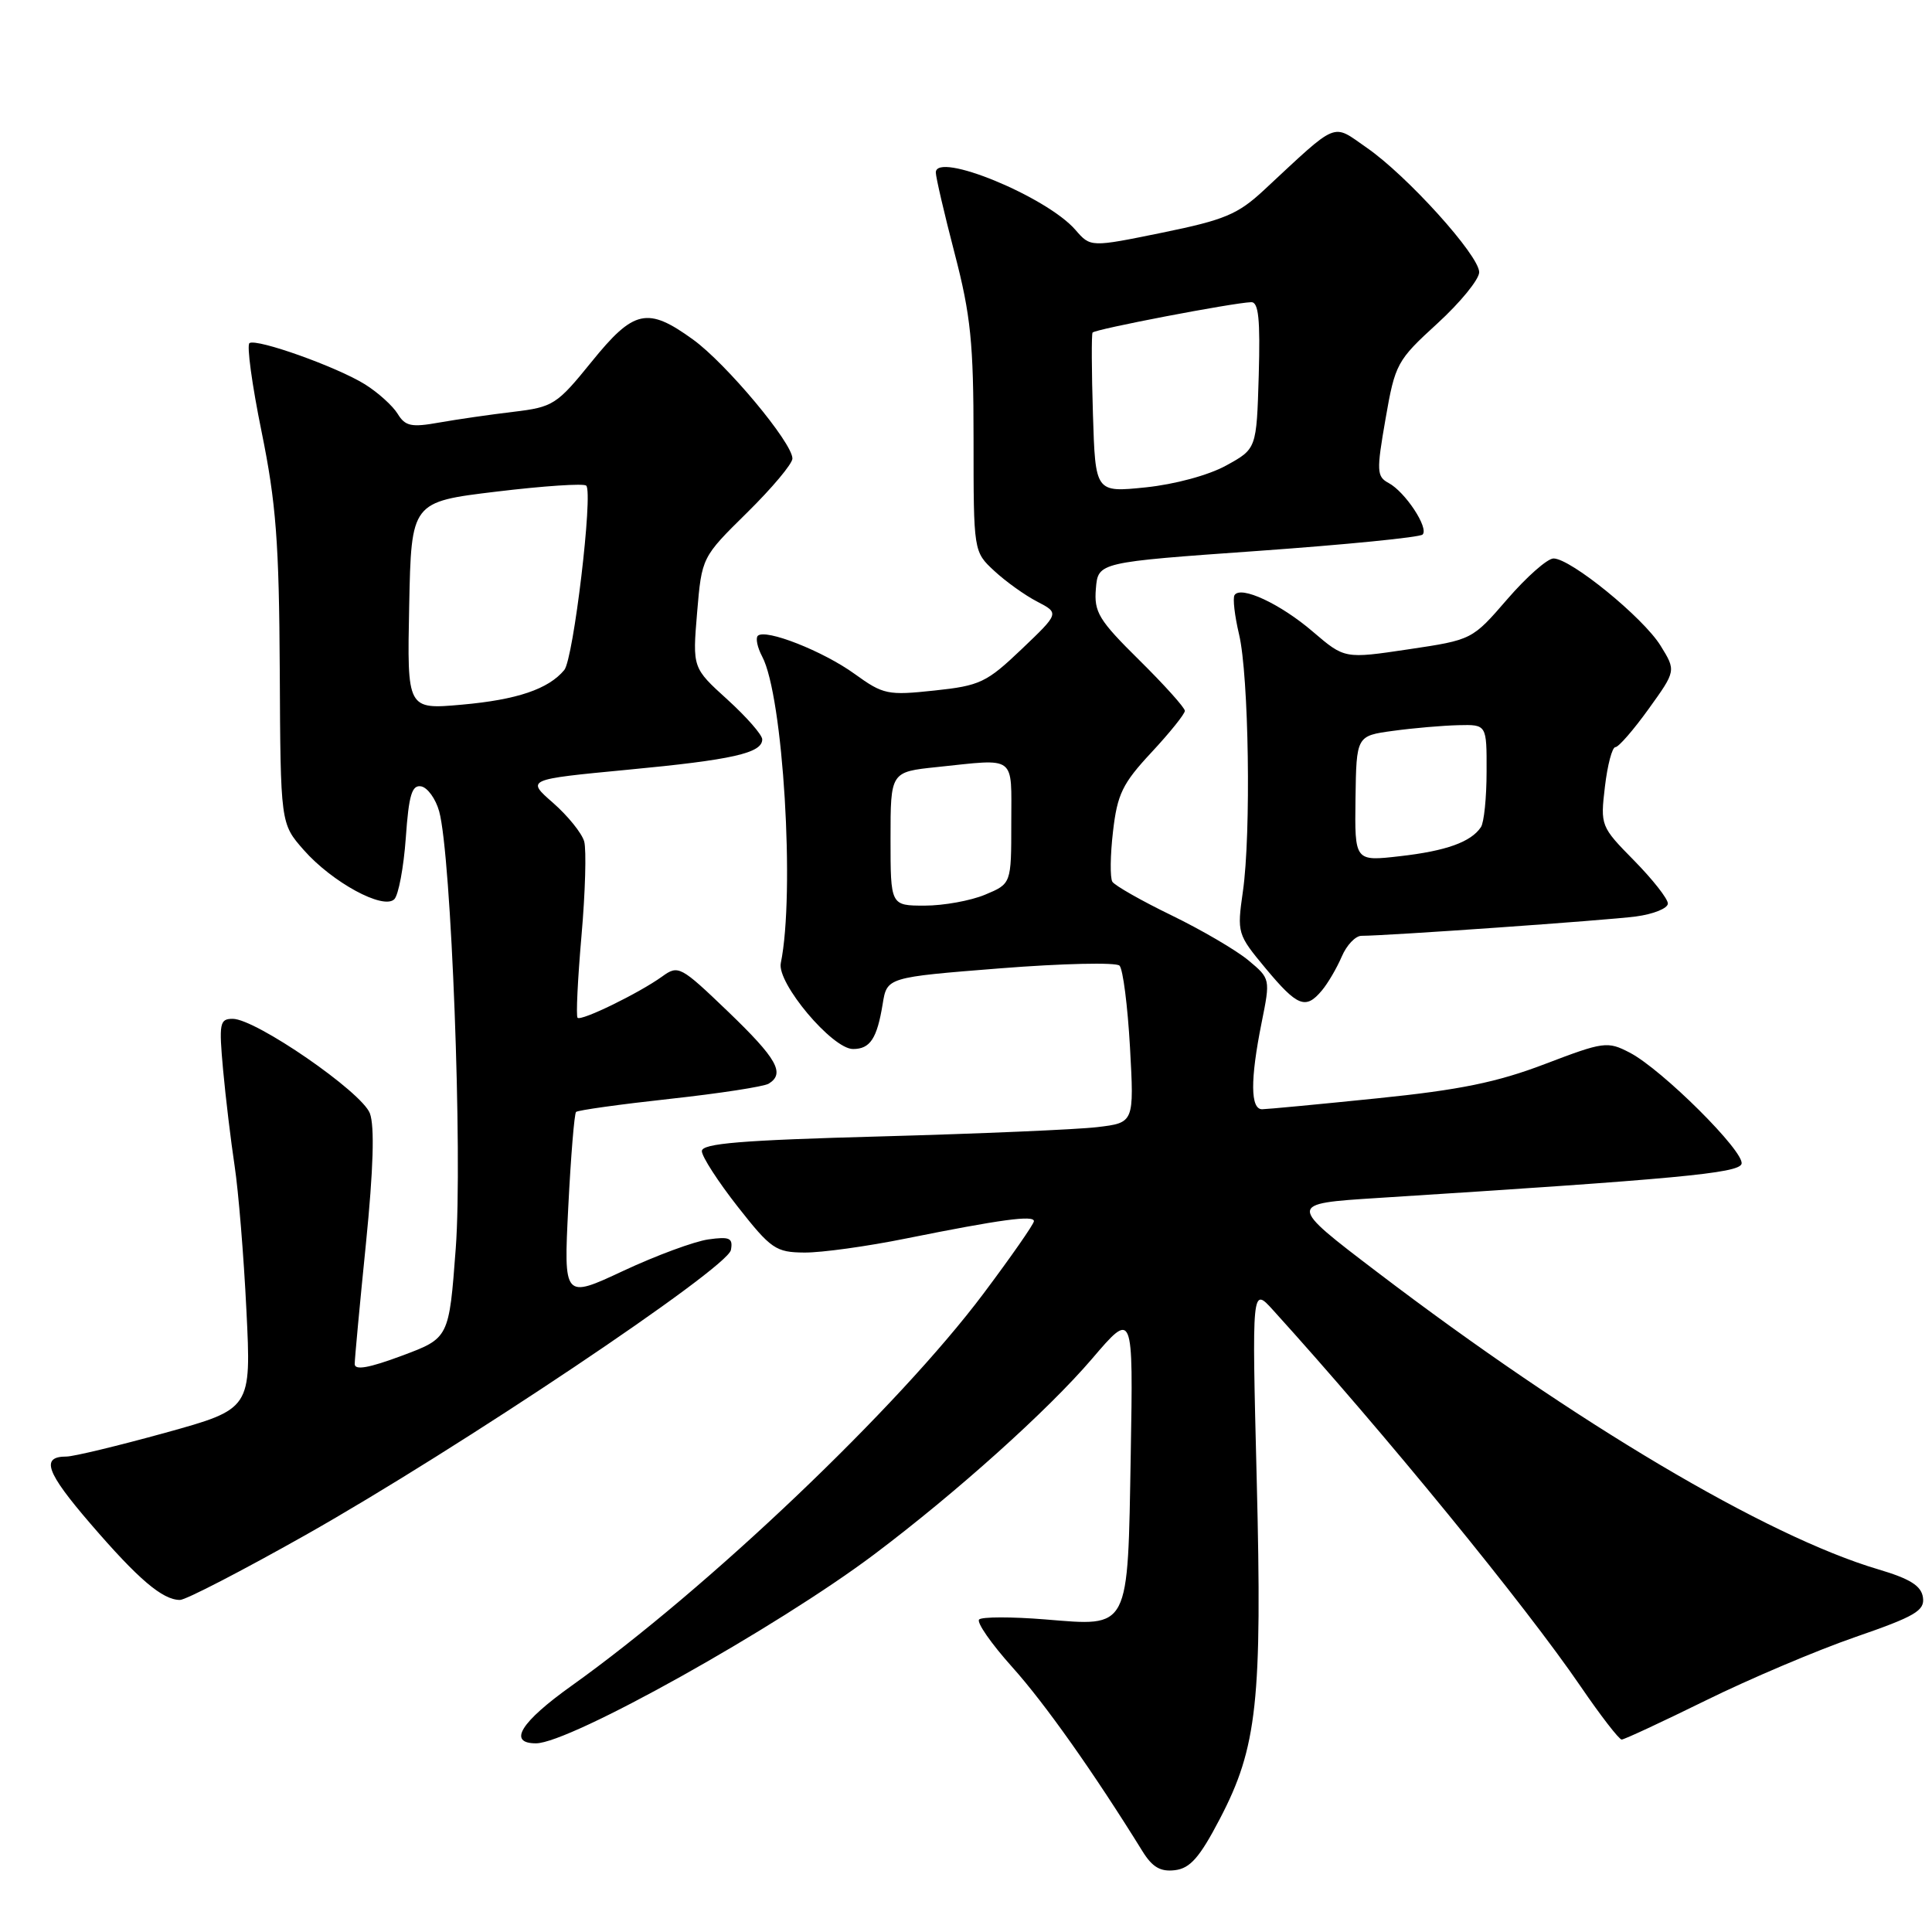 <?xml version="1.0" encoding="UTF-8" standalone="no"?>
<!DOCTYPE svg PUBLIC "-//W3C//DTD SVG 1.1//EN" "http://www.w3.org/Graphics/SVG/1.1/DTD/svg11.dtd" >
<svg xmlns="http://www.w3.org/2000/svg" xmlns:xlink="http://www.w3.org/1999/xlink" version="1.1" viewBox="0 0 256 256">
 <g >
 <path fill="currentColor"
d=" M 161.64 241.00 C 166.59 231.53 167.26 225.41 166.52 196.00 C 165.88 170.50 165.88 170.50 168.69 173.60 C 183.41 189.84 202.10 212.70 209.47 223.50 C 212.10 227.35 214.54 230.50 214.88 230.50 C 215.22 230.50 220.22 228.17 226.00 225.33 C 231.78 222.48 240.69 218.70 245.80 216.93 C 253.79 214.17 255.06 213.42 254.80 211.66 C 254.57 210.12 253.10 209.20 248.89 207.95 C 234.06 203.56 208.71 188.52 182.54 168.60 C 170.58 159.50 170.58 159.50 182.54 158.74 C 222.22 156.22 230.35 155.46 230.76 154.23 C 231.27 152.69 220.21 141.68 215.93 139.47 C 213.00 137.95 212.50 138.02 204.71 140.99 C 198.37 143.41 193.43 144.42 182.53 145.53 C 174.81 146.32 167.94 146.97 167.25 146.98 C 165.68 147.01 165.65 143.07 167.17 135.51 C 168.34 129.70 168.33 129.68 165.42 127.25 C 163.81 125.91 159.23 123.23 155.24 121.29 C 151.24 119.35 147.71 117.34 147.39 116.83 C 147.08 116.31 147.11 113.32 147.48 110.17 C 148.05 105.22 148.74 103.81 152.57 99.70 C 155.01 97.08 157.00 94.60 157.00 94.19 C 157.00 93.78 154.28 90.75 150.96 87.47 C 145.58 82.16 144.95 81.11 145.21 78.00 C 145.50 74.50 145.50 74.50 166.67 73.00 C 178.31 72.17 188.14 71.20 188.50 70.83 C 189.36 69.97 186.20 65.18 184.00 64.00 C 182.42 63.15 182.38 62.45 183.59 55.51 C 184.86 48.20 185.10 47.76 190.45 42.87 C 193.50 40.08 196.00 37.02 196.00 36.07 C 196.00 33.85 186.45 23.27 181.08 19.56 C 176.44 16.34 177.46 15.91 167.50 25.17 C 164.02 28.41 162.27 29.14 154.00 30.83 C 144.50 32.77 144.50 32.77 142.50 30.46 C 138.68 26.05 124.00 20.02 124.00 22.86 C 124.00 23.47 125.12 28.30 126.50 33.60 C 128.63 41.78 129.00 45.46 129.00 58.16 C 129.00 73.10 129.00 73.10 131.75 75.65 C 133.26 77.05 135.82 78.89 137.44 79.72 C 140.37 81.25 140.37 81.25 135.37 86.02 C 130.73 90.44 129.86 90.86 123.81 91.50 C 117.64 92.16 117.04 92.04 113.26 89.31 C 109.08 86.28 101.41 83.26 100.41 84.25 C 100.10 84.57 100.36 85.80 100.99 86.99 C 103.77 92.17 105.36 118.35 103.46 127.62 C 102.92 130.25 110.28 139.00 113.03 139.00 C 115.30 139.00 116.21 137.62 116.96 133.03 C 117.53 129.50 117.53 129.50 132.52 128.31 C 140.76 127.66 147.88 127.50 148.34 127.95 C 148.80 128.41 149.42 133.28 149.73 138.78 C 150.28 148.77 150.28 148.77 145.39 149.35 C 142.70 149.67 129.81 150.22 116.75 150.58 C 98.20 151.08 93.00 151.51 93.00 152.53 C 93.00 153.25 95.14 156.56 97.75 159.89 C 102.16 165.50 102.79 165.94 106.59 165.97 C 108.84 165.99 114.92 165.15 120.09 164.10 C 132.62 161.58 137.00 160.99 137.00 161.81 C 137.00 162.19 133.98 166.52 130.30 171.43 C 118.98 186.51 93.81 210.47 75.74 223.37 C 68.98 228.19 67.24 231.00 71.02 231.00 C 75.50 231.00 102.99 215.64 115.88 205.93 C 126.75 197.75 138.83 186.90 144.67 180.08 C 150.16 173.65 150.16 173.65 149.83 192.67 C 149.42 216.19 149.78 215.50 138.48 214.58 C 134.04 214.22 130.11 214.23 129.74 214.59 C 129.37 214.96 131.34 217.79 134.11 220.88 C 138.45 225.71 144.93 234.88 151.39 245.31 C 152.69 247.41 153.77 248.04 155.68 247.81 C 157.70 247.57 158.97 246.12 161.64 241.00 Z  M 40.50 203.39 C 60.69 191.99 96.40 168.06 96.85 165.63 C 97.14 164.04 96.70 163.83 93.85 164.23 C 92.01 164.49 86.94 166.36 82.60 168.39 C 74.69 172.09 74.69 172.09 75.30 159.92 C 75.64 153.23 76.10 147.57 76.33 147.34 C 76.56 147.11 82.14 146.33 88.73 145.61 C 95.32 144.89 101.23 143.98 101.86 143.59 C 104.06 142.23 102.95 140.27 96.48 134.05 C 90.16 127.99 89.88 127.84 87.73 129.40 C 84.67 131.60 77.01 135.34 76.53 134.86 C 76.31 134.65 76.55 129.75 77.05 123.99 C 77.56 118.22 77.71 112.60 77.41 111.50 C 77.10 110.40 75.24 108.10 73.29 106.39 C 69.73 103.28 69.73 103.28 83.12 102.00 C 97.07 100.68 101.00 99.79 101.00 97.97 C 101.00 97.37 98.92 95.00 96.38 92.69 C 91.76 88.50 91.76 88.50 92.37 81.17 C 92.99 73.84 92.99 73.84 98.99 67.93 C 102.30 64.67 105.00 61.45 105.00 60.76 C 105.00 58.67 96.24 48.18 91.83 44.99 C 85.79 40.62 83.99 41.01 78.37 47.96 C 73.78 53.63 73.29 53.94 68.02 54.57 C 64.99 54.93 60.56 55.57 58.19 55.99 C 54.50 56.65 53.70 56.48 52.69 54.83 C 52.03 53.76 50.08 52.00 48.35 50.92 C 44.63 48.61 34.07 44.84 33.06 45.46 C 32.67 45.70 33.39 50.99 34.66 57.20 C 36.58 66.64 36.98 71.84 37.07 88.81 C 37.17 109.13 37.17 109.13 40.24 112.62 C 44.00 116.90 50.80 120.60 52.25 119.15 C 52.80 118.60 53.49 114.94 53.77 111.02 C 54.17 105.32 54.58 103.97 55.82 104.20 C 56.66 104.37 57.73 105.85 58.19 107.50 C 59.80 113.29 61.31 153.06 60.39 165.40 C 59.50 177.31 59.50 177.31 53.25 179.64 C 48.88 181.27 47.00 181.60 47.00 180.74 C 47.00 180.06 47.67 172.87 48.49 164.77 C 49.48 154.88 49.65 149.22 49.01 147.52 C 47.93 144.68 33.88 135.00 30.84 135.00 C 29.10 135.00 29.00 135.57 29.56 141.75 C 29.90 145.46 30.59 151.20 31.09 154.50 C 31.59 157.80 32.30 166.39 32.65 173.60 C 33.30 186.69 33.30 186.69 21.90 189.85 C 15.63 191.58 9.74 193.00 8.81 193.00 C 5.36 193.00 6.10 195.06 11.97 201.88 C 18.32 209.26 21.53 212.00 23.85 212.00 C 24.62 212.00 32.11 208.12 40.50 203.39 Z  M 175.15 131.25 C 175.96 130.29 177.14 128.26 177.79 126.75 C 178.43 125.24 179.61 124.00 180.40 124.00 C 183.78 124.00 212.87 121.95 216.75 121.44 C 219.09 121.13 221.00 120.36 221.00 119.72 C 221.00 119.09 218.98 116.52 216.52 114.02 C 212.10 109.53 212.05 109.40 212.66 104.24 C 213.00 101.36 213.62 99.00 214.05 99.00 C 214.47 99.00 216.45 96.72 218.45 93.94 C 222.09 88.88 222.09 88.88 220.03 85.55 C 217.73 81.83 208.12 74.00 205.85 74.00 C 205.04 74.00 202.29 76.43 199.73 79.39 C 195.07 84.78 195.07 84.78 186.62 86.04 C 178.17 87.30 178.17 87.30 173.97 83.71 C 169.65 80.00 164.39 77.56 163.58 78.86 C 163.33 79.27 163.60 81.61 164.18 84.05 C 165.48 89.50 165.79 110.46 164.69 118.12 C 163.90 123.64 163.96 123.81 167.69 128.30 C 171.92 133.38 173.01 133.81 175.15 131.25 Z  M 118.00 111.14 C 118.00 102.28 118.00 102.28 124.15 101.64 C 134.79 100.53 134.00 99.94 134.00 109.05 C 134.00 117.10 134.00 117.10 130.53 118.55 C 128.62 119.35 125.02 120.00 122.53 120.00 C 118.00 120.00 118.00 120.00 118.00 111.14 Z  M 144.82 54.88 C 144.64 49.17 144.62 44.30 144.77 44.07 C 145.03 43.63 163.36 40.12 165.79 40.04 C 166.77 40.01 167.00 42.30 166.79 49.73 C 166.50 59.47 166.50 59.47 162.48 61.68 C 160.15 62.97 155.66 64.18 151.80 64.58 C 145.14 65.26 145.14 65.26 144.82 54.88 Z  M 54.22 80.26 C 54.50 66.50 54.50 66.50 65.80 65.14 C 72.02 64.39 77.37 64.03 77.68 64.35 C 78.61 65.28 75.99 87.31 74.77 88.78 C 72.67 91.31 68.51 92.72 61.22 93.37 C 53.94 94.02 53.94 94.02 54.22 80.26 Z  M 179.61 105.82 C 179.73 97.50 179.73 97.50 184.61 96.84 C 187.30 96.47 191.19 96.14 193.25 96.09 C 197.00 96.00 197.00 96.00 196.98 102.25 C 196.98 105.69 196.64 109.00 196.23 109.60 C 194.92 111.57 191.61 112.76 185.50 113.45 C 179.50 114.14 179.50 114.14 179.61 105.82 Z "/>
</g>
</svg>